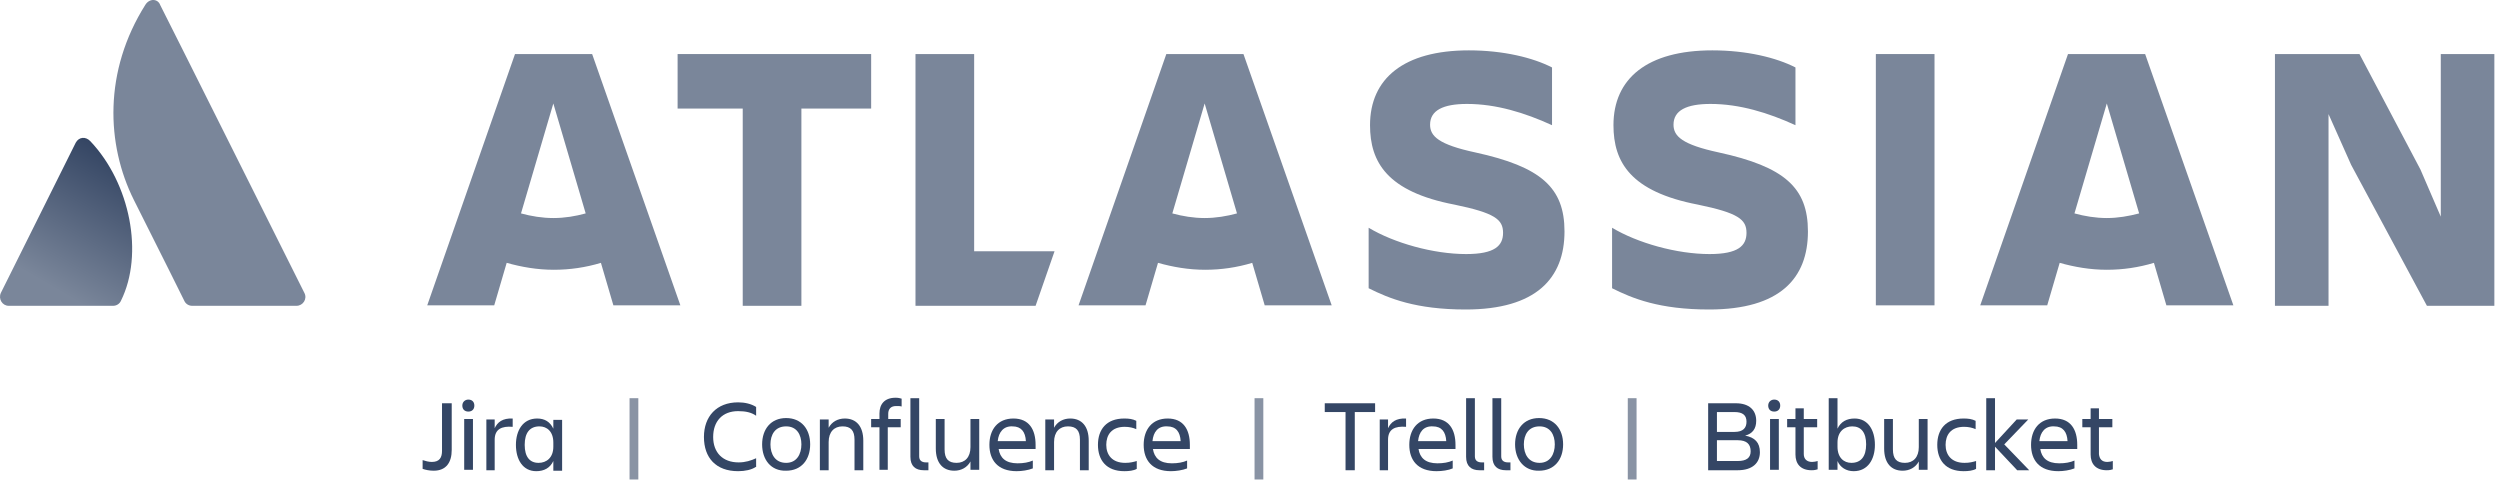 <svg width="195" height="38" viewBox="0 0 195 38" fill="none" xmlns="http://www.w3.org/2000/svg">
<g id="strapline-logo-gradient-neutral-atlassian">
<g id="Group">
<g id="Group_2">
<g id="Group_3">
<path id="Vector" d="M7.058 11.026C6.698 10.629 6.157 10.665 5.905 11.134L0.068 22.844C-0.148 23.312 0.176 23.853 0.681 23.853H8.823C9.076 23.853 9.328 23.709 9.436 23.456C11.238 19.817 10.157 14.305 7.058 11.026Z" fill="url(#paint0_linear)"/>
<path id="Vector_2" d="M11.346 0.361C8.067 5.549 8.283 11.278 10.445 15.602C12.607 19.925 14.264 23.204 14.372 23.456C14.48 23.709 14.732 23.853 14.985 23.853H23.128C23.632 23.853 23.992 23.312 23.74 22.844C23.74 22.844 12.787 0.937 12.499 0.397C12.319 -0.108 11.67 -0.144 11.346 0.361Z" fill="#7A869A"/>
</g>
</g>
<g id="Group_4">
<path id="Vector_3" d="M34.513 31.455H35.234V35.094C35.234 36.067 34.801 36.715 33.829 36.715C33.468 36.715 33.18 36.643 32.964 36.571V35.887C33.18 35.959 33.432 36.031 33.684 36.031C34.297 36.031 34.477 35.671 34.477 35.166V31.455H34.513Z" fill="#344665"/>
<path id="Vector_4" d="M36.531 31.167C36.819 31.167 36.999 31.347 36.999 31.635C36.999 31.923 36.819 32.103 36.531 32.103C36.243 32.103 36.062 31.923 36.062 31.635C36.062 31.347 36.279 31.167 36.531 31.167ZM36.207 32.68H36.891V36.643H36.207V32.68Z" fill="#344665"/>
<path id="Vector_5" d="M38.585 36.679H37.936V32.716H38.585V33.401C38.801 32.932 39.197 32.608 39.99 32.644V33.292C39.125 33.221 38.585 33.473 38.585 34.301V36.679Z" fill="#344665"/>
<path id="Vector_6" d="M43.16 35.959C42.908 36.499 42.44 36.752 41.827 36.752C40.782 36.752 40.242 35.851 40.242 34.698C40.242 33.581 40.782 32.644 41.899 32.644C42.476 32.644 42.908 32.896 43.16 33.437V32.752H43.845V36.715H43.16V35.959ZM42.007 36.103C42.62 36.103 43.16 35.707 43.16 34.842V34.518C43.16 33.653 42.656 33.257 42.08 33.257C41.323 33.257 40.926 33.761 40.926 34.698C40.926 35.635 41.323 36.103 42.007 36.103Z" fill="#344665"/>
<path id="Vector_7" d="M49.105 31.059H49.79V37.4H49.105V31.059Z" fill="#8993A4"/>
<path id="Vector_8" d="M58.942 36.427C58.618 36.643 58.113 36.752 57.573 36.752C55.843 36.752 54.907 35.707 54.907 34.085C54.907 32.5 55.879 31.383 57.573 31.383C58.077 31.383 58.582 31.491 58.978 31.743V32.428C58.618 32.176 58.185 32.068 57.573 32.068C56.348 32.068 55.627 32.86 55.627 34.085C55.627 35.31 56.384 36.067 57.609 36.067C58.149 36.067 58.582 35.923 58.978 35.743V36.427H58.942Z" fill="#344665"/>
<path id="Vector_9" d="M59.446 34.662C59.446 33.473 60.131 32.608 61.32 32.608C62.509 32.608 63.193 33.473 63.193 34.662C63.193 35.851 62.509 36.715 61.32 36.715C60.131 36.751 59.446 35.851 59.446 34.662ZM60.095 34.662C60.095 35.418 60.455 36.103 61.32 36.103C62.149 36.103 62.509 35.418 62.509 34.662C62.509 33.905 62.149 33.257 61.32 33.257C60.455 33.257 60.095 33.905 60.095 34.662Z" fill="#344665"/>
<path id="Vector_10" d="M67.337 36.679H66.652V34.301C66.652 33.581 66.364 33.257 65.715 33.257C65.067 33.257 64.635 33.689 64.635 34.481V36.679H63.95V32.716H64.635V33.365C64.887 32.896 65.355 32.644 65.896 32.644C66.796 32.644 67.337 33.257 67.337 34.373V36.679Z" fill="#344665"/>
<path id="Vector_11" d="M69.246 32.68H70.255V33.329H69.246V36.643H68.598V33.329H67.949V32.68H68.598V32.248C68.598 31.527 68.994 31.023 69.859 31.023C70.075 31.023 70.183 31.059 70.327 31.095V31.707C70.219 31.671 70.075 31.671 69.895 31.671C69.463 31.671 69.282 31.923 69.282 32.284V32.68H69.246Z" fill="#344665"/>
<path id="Vector_12" d="M72.057 36.679C71.408 36.679 71.012 36.355 71.012 35.635V31.059H71.696V35.599C71.696 35.959 71.948 36.067 72.237 36.067C72.309 36.067 72.345 36.067 72.417 36.067V36.679C72.345 36.679 72.237 36.679 72.057 36.679Z" fill="#344665"/>
<path id="Vector_13" d="M72.993 32.68H73.678V35.058C73.678 35.779 73.966 36.103 74.615 36.103C75.263 36.103 75.696 35.67 75.696 34.878V32.68H76.38V36.643H75.696V35.995C75.444 36.463 74.975 36.715 74.435 36.715C73.534 36.715 72.993 36.103 72.993 34.986V32.68Z" fill="#344665"/>
<path id="Vector_14" d="M79.299 36.752C77.822 36.752 77.173 35.887 77.173 34.698C77.173 33.509 77.822 32.644 79.047 32.644C80.272 32.644 80.776 33.509 80.776 34.698V35.022H77.894C78.002 35.707 78.434 36.139 79.371 36.139C79.839 36.139 80.236 36.067 80.56 35.923V36.535C80.2 36.679 79.695 36.752 79.299 36.752ZM77.822 34.41H80.019C79.983 33.689 79.659 33.257 78.975 33.257C78.29 33.221 77.894 33.689 77.822 34.41Z" fill="#344665"/>
<path id="Vector_15" d="M84.92 36.679H84.235V34.301C84.235 33.581 83.947 33.257 83.298 33.257C82.65 33.257 82.217 33.689 82.217 34.481V36.679H81.533V32.716H82.217V33.365C82.469 32.896 82.938 32.644 83.478 32.644C84.379 32.644 84.92 33.257 84.92 34.373V36.679Z" fill="#344665"/>
<path id="Vector_16" d="M88.667 36.571C88.415 36.715 88.054 36.752 87.694 36.752C86.289 36.752 85.64 35.887 85.64 34.698C85.64 33.509 86.289 32.644 87.694 32.644C88.054 32.644 88.343 32.68 88.631 32.824V33.473C88.379 33.365 88.09 33.292 87.73 33.292C86.685 33.292 86.289 33.941 86.289 34.698C86.289 35.454 86.721 36.103 87.766 36.103C88.162 36.103 88.415 36.031 88.667 35.959V36.571Z" fill="#344665"/>
<path id="Vector_17" d="M91.333 36.752C89.856 36.752 89.207 35.887 89.207 34.698C89.207 33.509 89.856 32.644 91.081 32.644C92.306 32.644 92.81 33.509 92.81 34.698V35.022H89.928C90.036 35.707 90.468 36.139 91.405 36.139C91.874 36.139 92.27 36.067 92.594 35.923V36.535C92.234 36.679 91.729 36.752 91.333 36.752ZM89.892 34.41H92.09C92.054 33.689 91.729 33.257 91.045 33.257C90.324 33.221 89.964 33.689 89.892 34.41Z" fill="#344665"/>
<path id="Vector_18" d="M97.855 31.059H98.539V37.4H97.855V31.059Z" fill="#8993A4"/>
<path id="Vector_19" d="M107.258 31.455V32.14H105.673V36.679H104.952V32.14H103.331V31.455H107.258Z" fill="#344665"/>
<path id="Vector_20" d="M108.267 36.679H107.619V32.716H108.267V33.401C108.484 32.932 108.88 32.608 109.673 32.644V33.292C108.808 33.221 108.267 33.473 108.267 34.301V36.679Z" fill="#344665"/>
<path id="Vector_21" d="M112.05 36.752C110.573 36.752 109.925 35.887 109.925 34.698C109.925 33.509 110.573 32.644 111.798 32.644C113.023 32.644 113.528 33.509 113.528 34.698V35.022H110.645C110.753 35.707 111.186 36.139 112.122 36.139C112.591 36.139 112.987 36.067 113.311 35.923V36.535C112.987 36.679 112.483 36.752 112.05 36.752ZM110.609 34.41H112.807C112.771 33.689 112.447 33.257 111.762 33.257C111.042 33.221 110.681 33.689 110.609 34.41Z" fill="#344665"/>
<path id="Vector_22" d="M115.401 36.679C114.753 36.679 114.356 36.355 114.356 35.635V31.059H115.041V35.599C115.041 35.959 115.293 36.067 115.581 36.067C115.654 36.067 115.69 36.067 115.762 36.067V36.679C115.69 36.679 115.545 36.679 115.401 36.679Z" fill="#344665"/>
<path id="Vector_23" d="M117.455 36.679C116.806 36.679 116.41 36.355 116.41 35.635V31.059H117.095V35.599C117.095 35.959 117.347 36.067 117.635 36.067C117.707 36.067 117.743 36.067 117.815 36.067V36.679C117.743 36.679 117.635 36.679 117.455 36.679Z" fill="#344665"/>
<path id="Vector_24" d="M118.176 34.662C118.176 33.473 118.86 32.608 120.049 32.608C121.238 32.608 121.923 33.473 121.923 34.662C121.923 35.851 121.238 36.715 120.049 36.715C118.896 36.751 118.176 35.851 118.176 34.662ZM118.86 34.662C118.86 35.418 119.221 36.103 120.085 36.103C120.914 36.103 121.274 35.418 121.274 34.662C121.274 33.905 120.914 33.257 120.085 33.257C119.221 33.257 118.86 33.905 118.86 34.662Z" fill="#344665"/>
<path id="Vector_25" d="M126.967 31.059H127.652V37.4H126.967V31.059Z" fill="#8993A4"/>
<path id="Vector_26" d="M133.2 31.455H135.398C136.443 31.455 136.984 31.995 136.984 32.824C136.984 33.437 136.695 33.833 136.119 33.977C136.876 34.121 137.272 34.518 137.272 35.274C137.272 36.103 136.695 36.679 135.542 36.679H133.236V31.455H133.2ZM133.921 32.14V33.689H135.29C135.975 33.689 136.227 33.365 136.227 32.896C136.227 32.392 135.939 32.14 135.29 32.14H133.921ZM133.921 34.337V35.959H135.542C136.227 35.959 136.551 35.707 136.551 35.202C136.551 34.662 136.263 34.337 135.542 34.337H133.921Z" fill="#344665"/>
<path id="Vector_27" d="M138.389 31.167C138.677 31.167 138.857 31.347 138.857 31.635C138.857 31.923 138.677 32.103 138.389 32.103C138.1 32.103 137.92 31.923 137.92 31.635C137.92 31.347 138.136 31.167 138.389 31.167ZM138.064 32.68H138.749V36.643H138.064V32.68Z" fill="#344665"/>
<path id="Vector_28" d="M141.343 36.031C141.487 36.031 141.667 35.995 141.776 35.959V36.607C141.667 36.643 141.523 36.679 141.307 36.679C140.442 36.679 140.046 36.175 140.046 35.454V33.329H139.397V32.68H140.046V31.851H140.695V32.68H141.739V33.329H140.695V35.418C140.695 35.779 140.911 36.031 141.343 36.031Z" fill="#344665"/>
<path id="Vector_29" d="M143.325 35.959V36.643H142.64V31.059H143.325V33.437C143.577 32.896 144.046 32.644 144.658 32.644C145.703 32.644 146.243 33.545 146.243 34.698C146.243 35.815 145.703 36.752 144.586 36.752C144.01 36.752 143.541 36.463 143.325 35.959ZM144.478 33.257C143.865 33.257 143.325 33.653 143.325 34.518V34.842C143.325 35.707 143.829 36.103 144.406 36.103C145.163 36.103 145.559 35.599 145.559 34.662C145.559 33.725 145.163 33.257 144.478 33.257Z" fill="#344665"/>
<path id="Vector_30" d="M146.964 32.68H147.648V35.058C147.648 35.779 147.937 36.103 148.585 36.103C149.234 36.103 149.666 35.67 149.666 34.878V32.68H150.351V36.643H149.666V35.995C149.414 36.463 148.946 36.715 148.405 36.715C147.504 36.715 146.964 36.103 146.964 34.986V32.68Z" fill="#344665"/>
<path id="Vector_31" d="M154.134 36.571C153.882 36.715 153.521 36.752 153.161 36.752C151.756 36.752 151.107 35.887 151.107 34.698C151.107 33.509 151.756 32.644 153.161 32.644C153.521 32.644 153.81 32.68 154.098 32.824V33.473C153.846 33.365 153.558 33.292 153.197 33.292C152.152 33.292 151.756 33.941 151.756 34.698C151.756 35.454 152.188 36.103 153.233 36.103C153.63 36.103 153.882 36.031 154.134 35.959V36.571Z" fill="#344665"/>
<path id="Vector_32" d="M154.927 36.679V31.059H155.611V34.554L157.305 32.716H158.206L156.332 34.662L158.278 36.679H157.341L155.611 34.842V36.679H154.927Z" fill="#344665"/>
<path id="Vector_33" d="M160.547 36.752C159.07 36.752 158.422 35.887 158.422 34.698C158.422 33.509 159.07 32.644 160.295 32.644C161.52 32.644 162.025 33.509 162.025 34.698V35.022H159.142C159.25 35.707 159.683 36.139 160.619 36.139C161.088 36.139 161.484 36.067 161.808 35.923V36.535C161.448 36.679 160.944 36.752 160.547 36.752ZM159.07 34.41H161.268C161.232 33.689 160.908 33.257 160.223 33.257C159.539 33.221 159.142 33.689 159.07 34.41Z" fill="#344665"/>
<path id="Vector_34" d="M164.367 36.031C164.511 36.031 164.691 35.995 164.799 35.959V36.607C164.691 36.643 164.547 36.679 164.331 36.679C163.466 36.679 163.069 36.175 163.069 35.454V33.329H162.421V32.68H163.069V31.851H163.718V32.68H164.763V33.329H163.718V35.418C163.754 35.779 163.934 36.031 164.367 36.031Z" fill="#344665"/>
</g>
<g id="Group_5">
<g id="Group_6">
<g id="Group_7">
<g id="Group_8">
<path id="Vector_35" d="M122.031 18.052C122.031 14.629 120.194 13.007 115.077 11.89C112.231 11.278 111.546 10.629 111.546 9.729C111.546 8.612 112.555 8.107 114.429 8.107C116.699 8.107 118.933 8.792 121.058 9.765V5.261C119.581 4.504 117.275 3.928 114.573 3.928C109.493 3.928 106.862 6.126 106.862 9.765C106.862 12.647 108.196 14.953 113.456 15.962C116.591 16.61 117.239 17.115 117.239 18.16C117.239 19.169 116.591 19.817 114.357 19.817C111.799 19.817 108.736 18.953 106.754 17.764V22.483C108.34 23.276 110.429 24.141 114.321 24.141C119.833 24.141 122.031 21.691 122.031 18.052Z" fill="#7A869A"/>
<path id="Vector_36" d="M177.446 4.216V23.853H181.625V8.9L183.391 12.863L189.3 23.853H194.56V4.216H190.381V16.899L188.795 13.224L184.039 4.216H177.446Z" fill="#7A869A"/>
<path id="Vector_37" d="M150.892 4.216H146.316V23.817H150.892V4.216Z" fill="#7A869A"/>
<path id="Vector_38" d="M141.019 18.052C141.019 14.629 139.182 13.007 134.065 11.89C131.219 11.278 130.534 10.629 130.534 9.729C130.534 8.612 131.543 8.107 133.417 8.107C135.687 8.107 137.92 8.792 140.046 9.765V5.261C138.569 4.504 136.263 3.928 133.561 3.928C128.48 3.928 125.85 6.126 125.85 9.765C125.85 12.647 127.183 14.953 132.444 15.962C135.578 16.61 136.227 17.115 136.227 18.16C136.227 19.169 135.578 19.817 133.345 19.817C130.786 19.817 127.724 18.953 125.742 17.764V22.483C127.328 23.276 129.417 24.141 133.309 24.141C138.857 24.141 141.019 21.691 141.019 18.052Z" fill="#7A869A"/>
<path id="Vector_39" d="M71.408 4.216V23.853H80.776L82.254 19.601H75.984V4.216H71.408Z" fill="#7A869A"/>
<path id="Vector_40" d="M52.853 4.216V8.468H57.933V23.853H62.509V8.468H67.95V4.216H52.853Z" fill="#7A869A"/>
</g>
</g>
<path id="Vector_41" d="M46.187 4.216H40.17L33.324 23.817H38.549L39.521 20.502C40.674 20.826 41.899 21.042 43.197 21.042C44.458 21.042 45.683 20.862 46.872 20.502L47.844 23.817H53.069L46.187 4.216ZM43.16 17.007C42.296 17.007 41.431 16.863 40.638 16.646L43.16 8.071L45.683 16.646C44.89 16.863 44.061 17.007 43.16 17.007Z" fill="#7A869A"/>
<path id="Vector_42" d="M96.99 4.216H90.973L84.127 23.817H89.351L90.324 20.502C91.477 20.826 92.702 21.042 93.999 21.042C95.26 21.042 96.485 20.862 97.674 20.502L98.647 23.817H103.872L96.99 4.216ZM93.963 17.007C93.099 17.007 92.234 16.863 91.441 16.646L93.963 8.071L96.485 16.646C95.693 16.863 94.828 17.007 93.963 17.007Z" fill="#7A869A"/>
<path id="Vector_43" d="M167.321 4.216H161.304L154.458 23.817H159.683L160.655 20.502C161.808 20.826 163.033 21.042 164.331 21.042C165.592 21.042 166.817 20.862 168.006 20.502L168.978 23.817H174.203L167.321 4.216ZM164.331 17.007C163.466 17.007 162.601 16.863 161.808 16.646L164.331 8.071L166.853 16.646C166.024 16.863 165.195 17.007 164.331 17.007Z" fill="#7A869A"/>
</g>
</g>
</g>
</g>
<defs>
<linearGradient id="paint0_linear" x1="10.278" y1="12.817" x2="4.106" y2="23.508" gradientUnits="userSpaceOnUse">
<stop stop-color="#344563"/>
<stop offset="0.923" stop-color="#7A869A"/>
</linearGradient>
</defs>
</svg>
